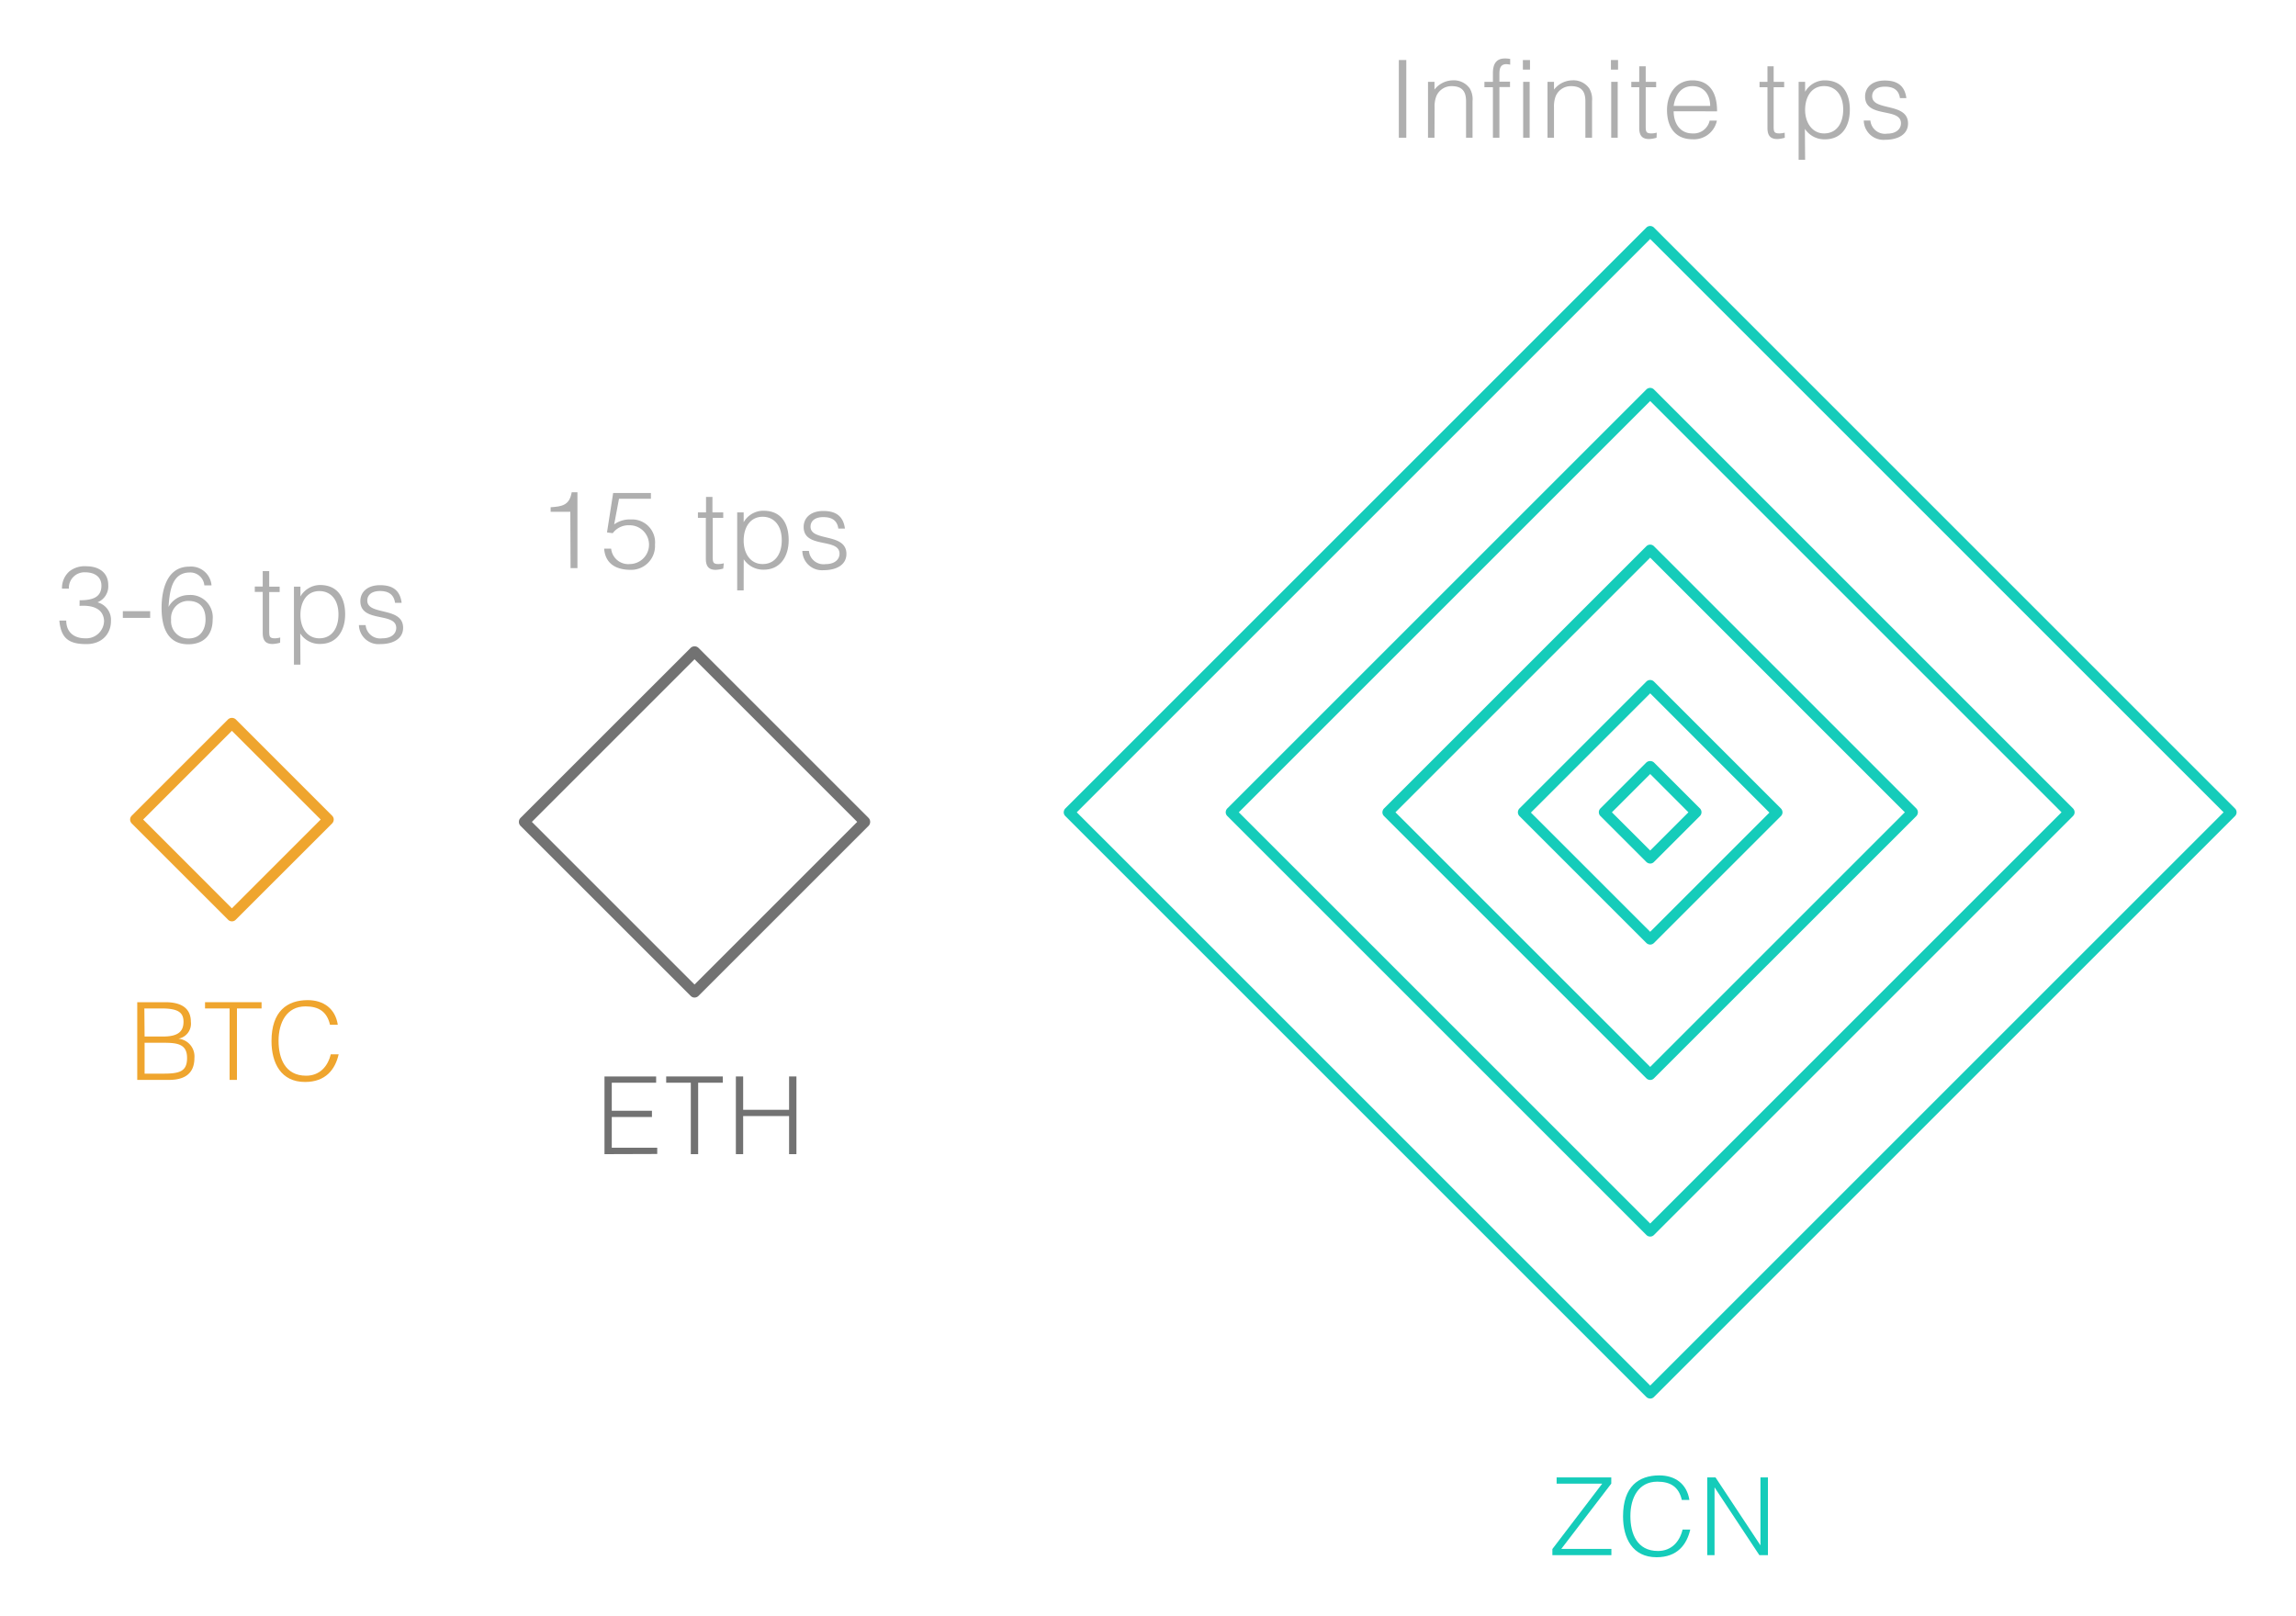 <svg id="Layer_1" data-name="Layer 1" xmlns="http://www.w3.org/2000/svg" viewBox="0 0 400 281.55"><defs><style>.cls-1{fill:#afafaf;}.cls-2{fill:#efa52e;}.cls-3{fill:#727272;}.cls-4{fill:#15ccba;}</style></defs><title>scalable</title><path class="cls-1" d="M13.87,104.6c2.24,0,3.8-.5,3.8-2.54,0-1.63-1.3-2.33-2.82-2.33A2.71,2.71,0,0,0,12,102.57H10.8a3.86,3.86,0,0,1,1.28-3,4.29,4.29,0,0,1,3-.89c2.09,0,3.78,1.06,3.78,3.28a3,3,0,0,1-1.88,3,3.15,3.15,0,0,1,2.35,3.28c0,2.18-1.54,4-4.27,4-3.06,0-4.44-1-4.72-4.1h1.2c0,2,1.34,3.09,3.3,3.09a3.1,3.1,0,0,0,3.29-3c-.08-2.14-1.94-2.82-4.27-2.65Z"/><path class="cls-1" d="M26.16,106.5v1.17H21.4V106.5Z"/><path class="cls-1" d="M35.6,102a2.46,2.46,0,0,0-2.52-2.24c-3.25,0-3.53,3.5-3.72,6a4,4,0,0,1,3.48-2.07,3.89,3.89,0,0,1,4.21,4.27c0,2.68-1.56,4.31-4.25,4.31s-4.65-1.65-4.65-6.34c0-3.14.93-7.19,4.82-7.19A3.57,3.57,0,0,1,36.85,102Zm-5.79,6a3,3,0,0,0,3,3.26c2.24,0,3-1.73,3-3.33,0-2.05-1-3.22-3.05-3.22A3,3,0,0,0,29.81,108Z"/><path class="cls-1" d="M48.8,112a6,6,0,0,1-1.3.22c-1.11,0-1.73-.49-1.73-1.94v-7.13H44.39v-.94h1.38V99.52H46.9v2.71h1.82v.94H46.9v6.68c0,1,0,1.38,1,1.38a3.66,3.66,0,0,0,.92-.14Z"/><path class="cls-1" d="M52.34,115.82H51.21V102.23h1.13v1.71h0a4,4,0,0,1,3.39-2c3.14,0,4.4,2.24,4.4,5.12,0,2.73-1.37,5.15-4.34,5.15a4,4,0,0,1-3.48-1.82Zm3.29-4.59c2.33,0,3.42-2,3.33-4.43S57.53,103,55.63,103c-2.13,0-3.29,1.8-3.29,4.15S53.58,111.23,55.63,111.23Z"/><path class="cls-1" d="M63.7,108.93a2.55,2.55,0,0,0,2.92,2.3c1.64,0,2.41-.87,2.41-1.81,0-2.82-6.25-.83-6.25-4.67,0-1.61,1.26-2.78,3.43-2.78s3.48.87,3.76,3.07H68.82c-.21-1.51-1.22-2.05-2.63-2.05s-2.2.67-2.2,1.67c0,2.65,6.24,1,6.24,4.74,0,1.86-1.67,2.84-4,2.84a3.42,3.42,0,0,1-3.7-3.31Z"/><path class="cls-1" d="M99.36,89.18H95.93v-.79c2-.13,3.28-.34,3.67-2.61h1V99h-1.2Z"/><path class="cls-1" d="M106.47,95.6a3,3,0,0,0,3.28,2.69,3.38,3.38,0,0,0-.12-6.76,3.42,3.42,0,0,0-2.88,1.38l-1-.13,1.07-6.87h6.58v1h-5.56L107,91.38a4.57,4.57,0,0,1,2.91-.86,4,4,0,0,1,4.2,4.38,4.16,4.16,0,0,1-4.2,4.4c-2.5,0-4.46-1-4.66-3.7Z"/><path class="cls-1" d="M126,99.08a6,6,0,0,1-1.3.22c-1.11,0-1.73-.49-1.73-1.93V90.24h-1.38v-.95H123v-2.7h1.12v2.7H126v.95h-1.83v6.67c0,1,0,1.38,1,1.38a4.34,4.34,0,0,0,.93-.13Z"/><path class="cls-1" d="M129.56,102.88h-1.13V89.29h1.13V91h0A3.94,3.94,0,0,1,133,89c3.14,0,4.4,2.24,4.4,5.12,0,2.73-1.37,5.15-4.35,5.15a4.07,4.07,0,0,1-3.48-1.82Zm3.3-4.59c2.33,0,3.42-2,3.33-4.42s-1.43-3.82-3.33-3.82c-2.13,0-3.3,1.8-3.3,4.15S130.81,98.29,132.86,98.29Z"/><path class="cls-1" d="M140.93,96a2.55,2.55,0,0,0,2.92,2.3c1.63,0,2.41-.87,2.41-1.81,0-2.82-6.25-.83-6.25-4.66,0-1.62,1.26-2.79,3.42-2.79s3.48.87,3.77,3.07h-1.15c-.21-1.51-1.22-2-2.64-2s-2.2.67-2.2,1.67c0,2.65,6.25,1,6.25,4.74,0,1.87-1.67,2.84-4,2.84A3.42,3.42,0,0,1,139.78,96Z"/><path class="cls-1" d="M243.7,24V10.46H245V24Z"/><path class="cls-1" d="M249.91,24h-1.13V14.26h1.13v1.35A4.14,4.14,0,0,1,253.05,14a3.41,3.41,0,0,1,3,1.4,3.71,3.71,0,0,1,.49,2.24V24h-1.13V17.64c0-1.75-.72-2.63-2.52-2.63a2.84,2.84,0,0,0-2.71,1.9,4.94,4.94,0,0,0-.25,1.84Z"/><path class="cls-1" d="M258.61,15.2v-.94h1.48V12.72c0-1.55.57-2.53,2.07-2.53a4.7,4.7,0,0,1,.94.08v1a3.25,3.25,0,0,0-.67-.09c-1.17,0-1.21,1-1.21,1.84v1.21h1.85v.94h-1.85V24h-1.13V15.2Zm7.94-3.07h-1.24V10.46h1.24ZM265.36,24V14.26h1.13V24Z"/><path class="cls-1" d="M270.73,24H269.6V14.26h1.13v1.35A4.13,4.13,0,0,1,273.87,14a3.38,3.38,0,0,1,3,1.4,3.71,3.71,0,0,1,.49,2.24V24H276.2V17.64c0-1.75-.71-2.63-2.52-2.63a2.85,2.85,0,0,0-2.71,1.9,5.15,5.15,0,0,0-.24,1.84Z"/><path class="cls-1" d="M280.65,12.13V10.46h1.24v1.67ZM280.7,24V14.26h1.13V24Z"/><path class="cls-1" d="M288.6,24a5.19,5.19,0,0,1-1.29.23c-1.11,0-1.73-.49-1.73-1.94V15.2H284.2v-.94h1.38V11.55h1.13v2.71h1.82v.94h-1.82v6.68c0,1,0,1.37,1,1.37a4.16,4.16,0,0,0,.92-.13Z"/><path class="cls-1" d="M291.58,19.39c0,2.11,1.11,3.86,3.27,3.86a2.86,2.86,0,0,0,3-2.24h1.26a4.08,4.08,0,0,1-4.22,3.26c-3.12,0-4.47-2.22-4.47-5.1S292.07,14,294.85,14s4.31,1.9,4.29,5.4Zm6.36-.94c0-1.9-1.05-3.44-3.09-3.44s-3,1.6-3.27,3.44Z"/><path class="cls-1" d="M310.94,24a5.19,5.19,0,0,1-1.29.23c-1.11,0-1.73-.49-1.73-1.94V15.2h-1.38v-.94h1.38V11.55H309v2.71h1.83v.94H309v6.68c0,1,0,1.37,1,1.37a4.16,4.16,0,0,0,.92-.13Z"/><path class="cls-1" d="M314.48,27.84h-1.13V14.26h1.13V16h0a3.94,3.94,0,0,1,3.39-2c3.14,0,4.4,2.24,4.4,5.12s-1.37,5.16-4.35,5.16a4.05,4.05,0,0,1-3.48-1.83Zm3.3-4.59c2.33,0,3.42-2,3.33-4.42S319.68,15,317.78,15c-2.13,0-3.3,1.81-3.3,4.16C314.48,21.37,315.72,23.25,317.78,23.25Z"/><path class="cls-1" d="M325.85,21a2.55,2.55,0,0,0,2.92,2.29c1.63,0,2.41-.86,2.41-1.81,0-2.82-6.25-.82-6.25-4.66,0-1.62,1.26-2.79,3.42-2.79s3.48.87,3.77,3.07H331c-.21-1.5-1.23-2-2.64-2s-2.2.68-2.2,1.67c0,2.66,6.25,1,6.25,4.75,0,1.86-1.68,2.84-4,2.84A3.43,3.43,0,0,1,324.7,21Z"/><path class="cls-2" d="M40.4,160.55a.9.9,0,0,1-.66-.28l-16.8-16.79a1,1,0,0,1-.27-.67.94.94,0,0,1,.27-.66l16.8-16.8a1,1,0,0,1,1.33,0l16.8,16.8a.94.94,0,0,1,.27.66,1,1,0,0,1-.27.67l-16.8,16.79A.91.91,0,0,1,40.4,160.55ZM24.94,142.81,40.4,158.28l15.47-15.47L40.4,127.35Z"/><path class="cls-3" d="M121,173.83a.93.93,0,0,1-.66-.27L90.66,143.89a1,1,0,0,1,0-1.34l29.68-29.67a1,1,0,0,1,1.33,0l29.67,29.67a1,1,0,0,1,0,1.34l-29.67,29.67A1,1,0,0,1,121,173.83ZM92.66,143.22,121,171.56l28.34-28.34L121,114.88Z"/><path class="cls-4" d="M287.49,243.71a1,1,0,0,1-.67-.28L185.6,142.21a.92.92,0,0,1-.28-.66,1,1,0,0,1,.28-.67L286.82,39.66a.94.94,0,0,1,1.33,0L389.37,140.88a.94.94,0,0,1,0,1.33L288.15,243.43A.91.91,0,0,1,287.49,243.71Zm-99.9-102.16,99.9,99.89,99.89-99.89-99.89-99.9Z"/><path class="cls-3" d="M105.31,201.12V187.58h9v1.09h-7.73v4.89h7v1.09h-7V200h7.92v1.09Z"/><path class="cls-3" d="M116.06,187.58h9.86v1.09h-4.29v12.45h-1.28V188.67h-4.29Z"/><path class="cls-3" d="M128.2,201.12V187.58h1.27v5.81h8v-5.81h1.28v13.54h-1.28v-6.64h-8v6.64Z"/><path class="cls-4" d="M270.45,271v-1.07l8.68-11.39h-7.94v-1.09h9.52v1.08L272,269.91h8.73V271Z"/><path class="cls-4" d="M293,261.38c-.53-2.31-2-3.19-4.27-3.19-3.28,0-4.69,2.8-4.69,6,0,3,1.11,6.08,4.8,6.08,2.33,0,3.78-1.59,4.29-3.73h1.34c-.61,2.61-2.24,4.82-5.87,4.82-4.18,0-5.84-3.3-5.84-7.13,0-5.18,2.71-7.13,6.31-7.13,2.78,0,4.81,1.48,5.25,4.28Z"/><path class="cls-4" d="M298.7,259.18h0V271h-1.27V257.45h1.44l7.83,11.84h0V257.45H308V271h-1.49Z"/><path class="cls-2" d="M23.91,188.18V174.64h4.9c3.18,0,4.44,1.37,4.44,3.4A2.66,2.66,0,0,1,31.08,181v0a3.1,3.1,0,0,1,2.79,3.36c0,2.83-1.85,3.82-4.42,3.82Zm1.28-7.56h3.24c2.67,0,3.54-.94,3.54-2.58s-1-2.31-3.82-2.31h-3Zm0,6.47h3.26c2.82,0,4.14-.37,4.14-2.73s-1.58-2.65-4-2.65H25.19Z"/><path class="cls-2" d="M35.72,174.64h9.85v1.09H41.28v12.45H40V175.73H35.72Z"/><path class="cls-2" d="M57.49,178.57c-.53-2.31-2-3.2-4.27-3.2-3.28,0-4.69,2.8-4.69,6,0,3,1.11,6.08,4.8,6.08,2.33,0,3.78-1.58,4.29-3.73H59c-.6,2.62-2.24,4.82-5.87,4.82-4.17,0-5.83-3.29-5.83-7.13,0-5.17,2.71-7.13,6.3-7.13,2.79,0,4.82,1.49,5.25,4.29Z"/><path class="cls-4" d="M287.49,215.48a.94.94,0,0,1-.67-.28l-73-73a.92.92,0,0,1-.28-.66,1,1,0,0,1,.28-.67l73-73a.94.94,0,0,1,1.33,0l73,73a1,1,0,0,1,.28.67.92.92,0,0,1-.28.66l-73,73A.9.9,0,0,1,287.49,215.48Zm-71.67-73.93,71.67,71.66,71.66-71.66L287.49,69.88Z"/><path class="cls-4" d="M287.49,188.19a.94.94,0,0,1-.67-.28l-45.7-45.7a.92.92,0,0,1-.28-.66,1,1,0,0,1,.28-.67l45.7-45.7a.94.94,0,0,1,1.33,0l45.71,45.7a1,1,0,0,1,.27.67,1,1,0,0,1-.27.66l-45.71,45.7A.9.9,0,0,1,287.49,188.19Zm-44.38-46.64,44.38,44.37,44.37-44.37L287.49,97.17Z"/><path class="cls-4" d="M287.49,164.6a1,1,0,0,1-.67-.28l-22.11-22.11a1,1,0,0,1-.27-.66,1,1,0,0,1,.27-.67l22.11-22.11a.94.94,0,0,1,1.33,0l22.11,22.11a1,1,0,0,1,.28.67.92.92,0,0,1-.28.66l-22.11,22.11A.94.94,0,0,1,287.49,164.6Zm-20.78-23,20.78,20.77,20.77-20.77-20.77-20.78Z"/><path class="cls-4" d="M287.49,150.48a1,1,0,0,1-.67-.28l-8-8a.94.94,0,0,1,0-1.33l8-8a1,1,0,0,1,1.33,0l8,8a.94.94,0,0,1,0,1.33l-8,8A.91.91,0,0,1,287.49,150.48Zm-6.67-8.93,6.67,6.66,6.66-6.66-6.66-6.67Z"/></svg>